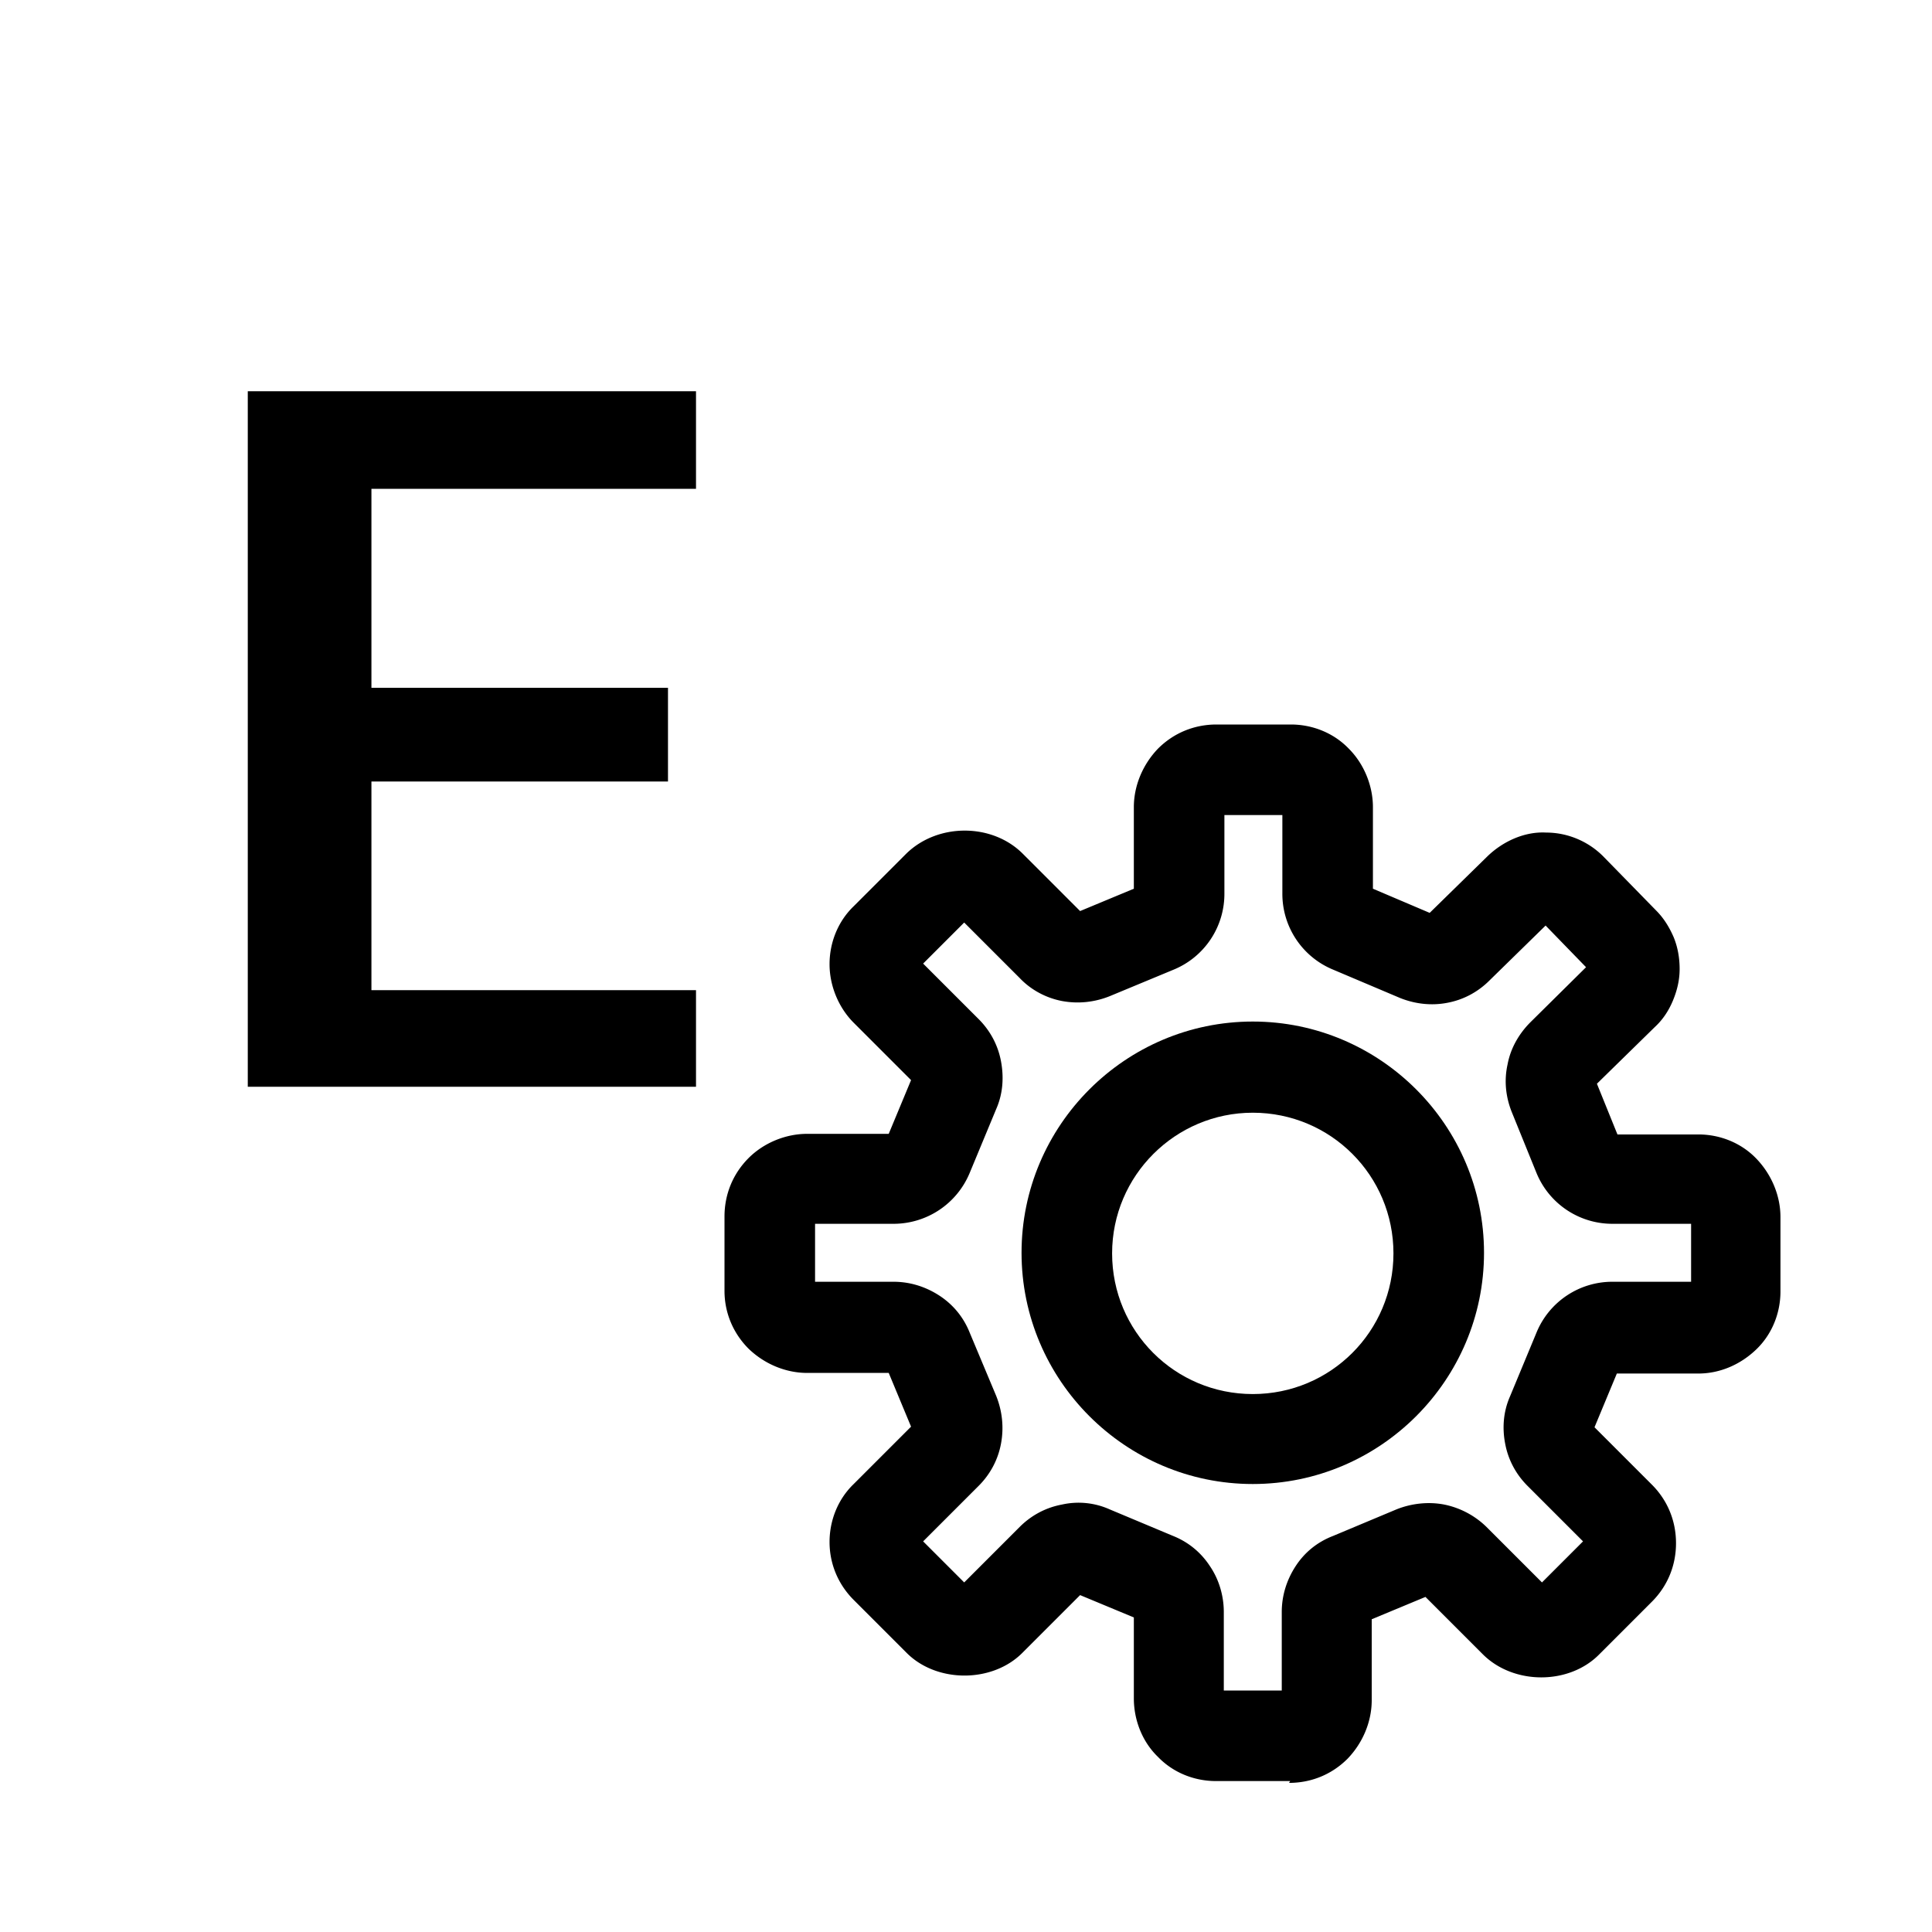 <svg xmlns="http://www.w3.org/2000/svg" width="32" height="32" viewBox="0 0 32 32"><path d="M11.064 11.392v1.552H6.152V16.4h5.376V18H4.104V6.48h7.424v1.616H6.152v3.296h4.912ZM20.75 24.58c-2.11 0-3.83-1.72-3.83-3.83 0-2.11 1.72-3.83 3.83-3.83 2.11 0 3.83 1.72 3.83 3.83 0 2.11-1.72 3.83-3.83 3.83Zm0-6.15c-1.28 0-2.33 1.04-2.33 2.33s1.04 2.33 2.33 2.33 2.33-1.04 2.33-2.33-1.04-2.33-2.33-2.33Z"/><path d="M20.14 29.5h1.23l-.02.03c.37 0 .71-.14.97-.4.25-.26.4-.61.4-.97v-1.34l.89-.37.95.95c.51.51 1.43.51 1.93 0l.87-.87c.26-.26.4-.6.4-.97s-.14-.71-.4-.97l-.95-.95.37-.89h1.35c.36 0 .7-.15.96-.4s.4-.6.4-.96v-1.23c0-.36-.15-.71-.4-.97s-.6-.4-.96-.4h-1.34l-.34-.84.96-.94c.13-.12.23-.27.3-.44.07-.17.11-.34.11-.52s-.03-.36-.1-.53c-.07-.16-.16-.31-.29-.44l-.86-.88c-.25-.26-.6-.41-.96-.41-.35-.02-.71.14-.97.39l-.96.94-.94-.4v-1.35c0-.36-.15-.72-.4-.97-.25-.26-.6-.4-.96-.4h-1.23c-.37 0-.71.14-.97.4-.25.26-.4.61-.4.97v1.35l-.89.37-.95-.95c-.51-.51-1.41-.51-1.93 0l-.87.87c-.26.25-.4.6-.4.96s.15.72.4.97l.95.95-.37.89h-1.35c-.36 0-.72.15-.97.4-.26.26-.4.6-.4.97v1.23c0 .36.14.7.4.96.26.25.61.4.97.4h1.35l.37.89-.95.95c-.26.25-.4.6-.4.96s.14.7.4.96l.87.87c.5.51 1.43.51 1.93 0l.95-.95.89.37v1.34c0 .36.14.72.4.97.25.26.6.4.96.4Zm1.09-1.5h-.96v-1.3c0-.27-.08-.54-.23-.76-.15-.23-.36-.4-.61-.5L18.38 25a1.26 1.26 0 0 0-.79-.08c-.27.05-.51.18-.7.37l-.92.92-.68-.68.92-.92c.19-.19.32-.43.37-.7.05-.27.02-.54-.08-.79l-.44-1.05c-.1-.25-.27-.46-.5-.61-.23-.15-.49-.23-.76-.23h-1.3v-.96h1.3a1.365 1.365 0 0 0 1.26-.84l.44-1.06c.11-.25.13-.52.08-.79s-.18-.51-.37-.7l-.92-.92.68-.68.92.92c.19.2.44.33.7.38.27.05.54.02.79-.08l1.06-.44a1.357 1.357 0 0 0 .84-1.26v-1.3h.96v1.3a1.357 1.357 0 0 0 .84 1.26l1.11.47c.25.1.52.13.78.08.27-.05.51-.18.7-.37l.93-.91.67.69-.92.91c-.19.19-.33.43-.38.7-.06.27-.03.54.07.79l.41 1.01a1.357 1.357 0 0 0 1.26.84h1.3v.96h-1.3a1.357 1.357 0 0 0-1.26.84l-.44 1.06c-.11.25-.13.52-.08.78.05.27.18.51.37.7l.92.92-.68.68-.92-.92a1.4 1.4 0 0 0-.7-.37c-.26-.05-.54-.02-.79.08l-1.05.44c-.26.1-.47.27-.62.5-.15.23-.23.49-.23.76V28Z"/></svg>
